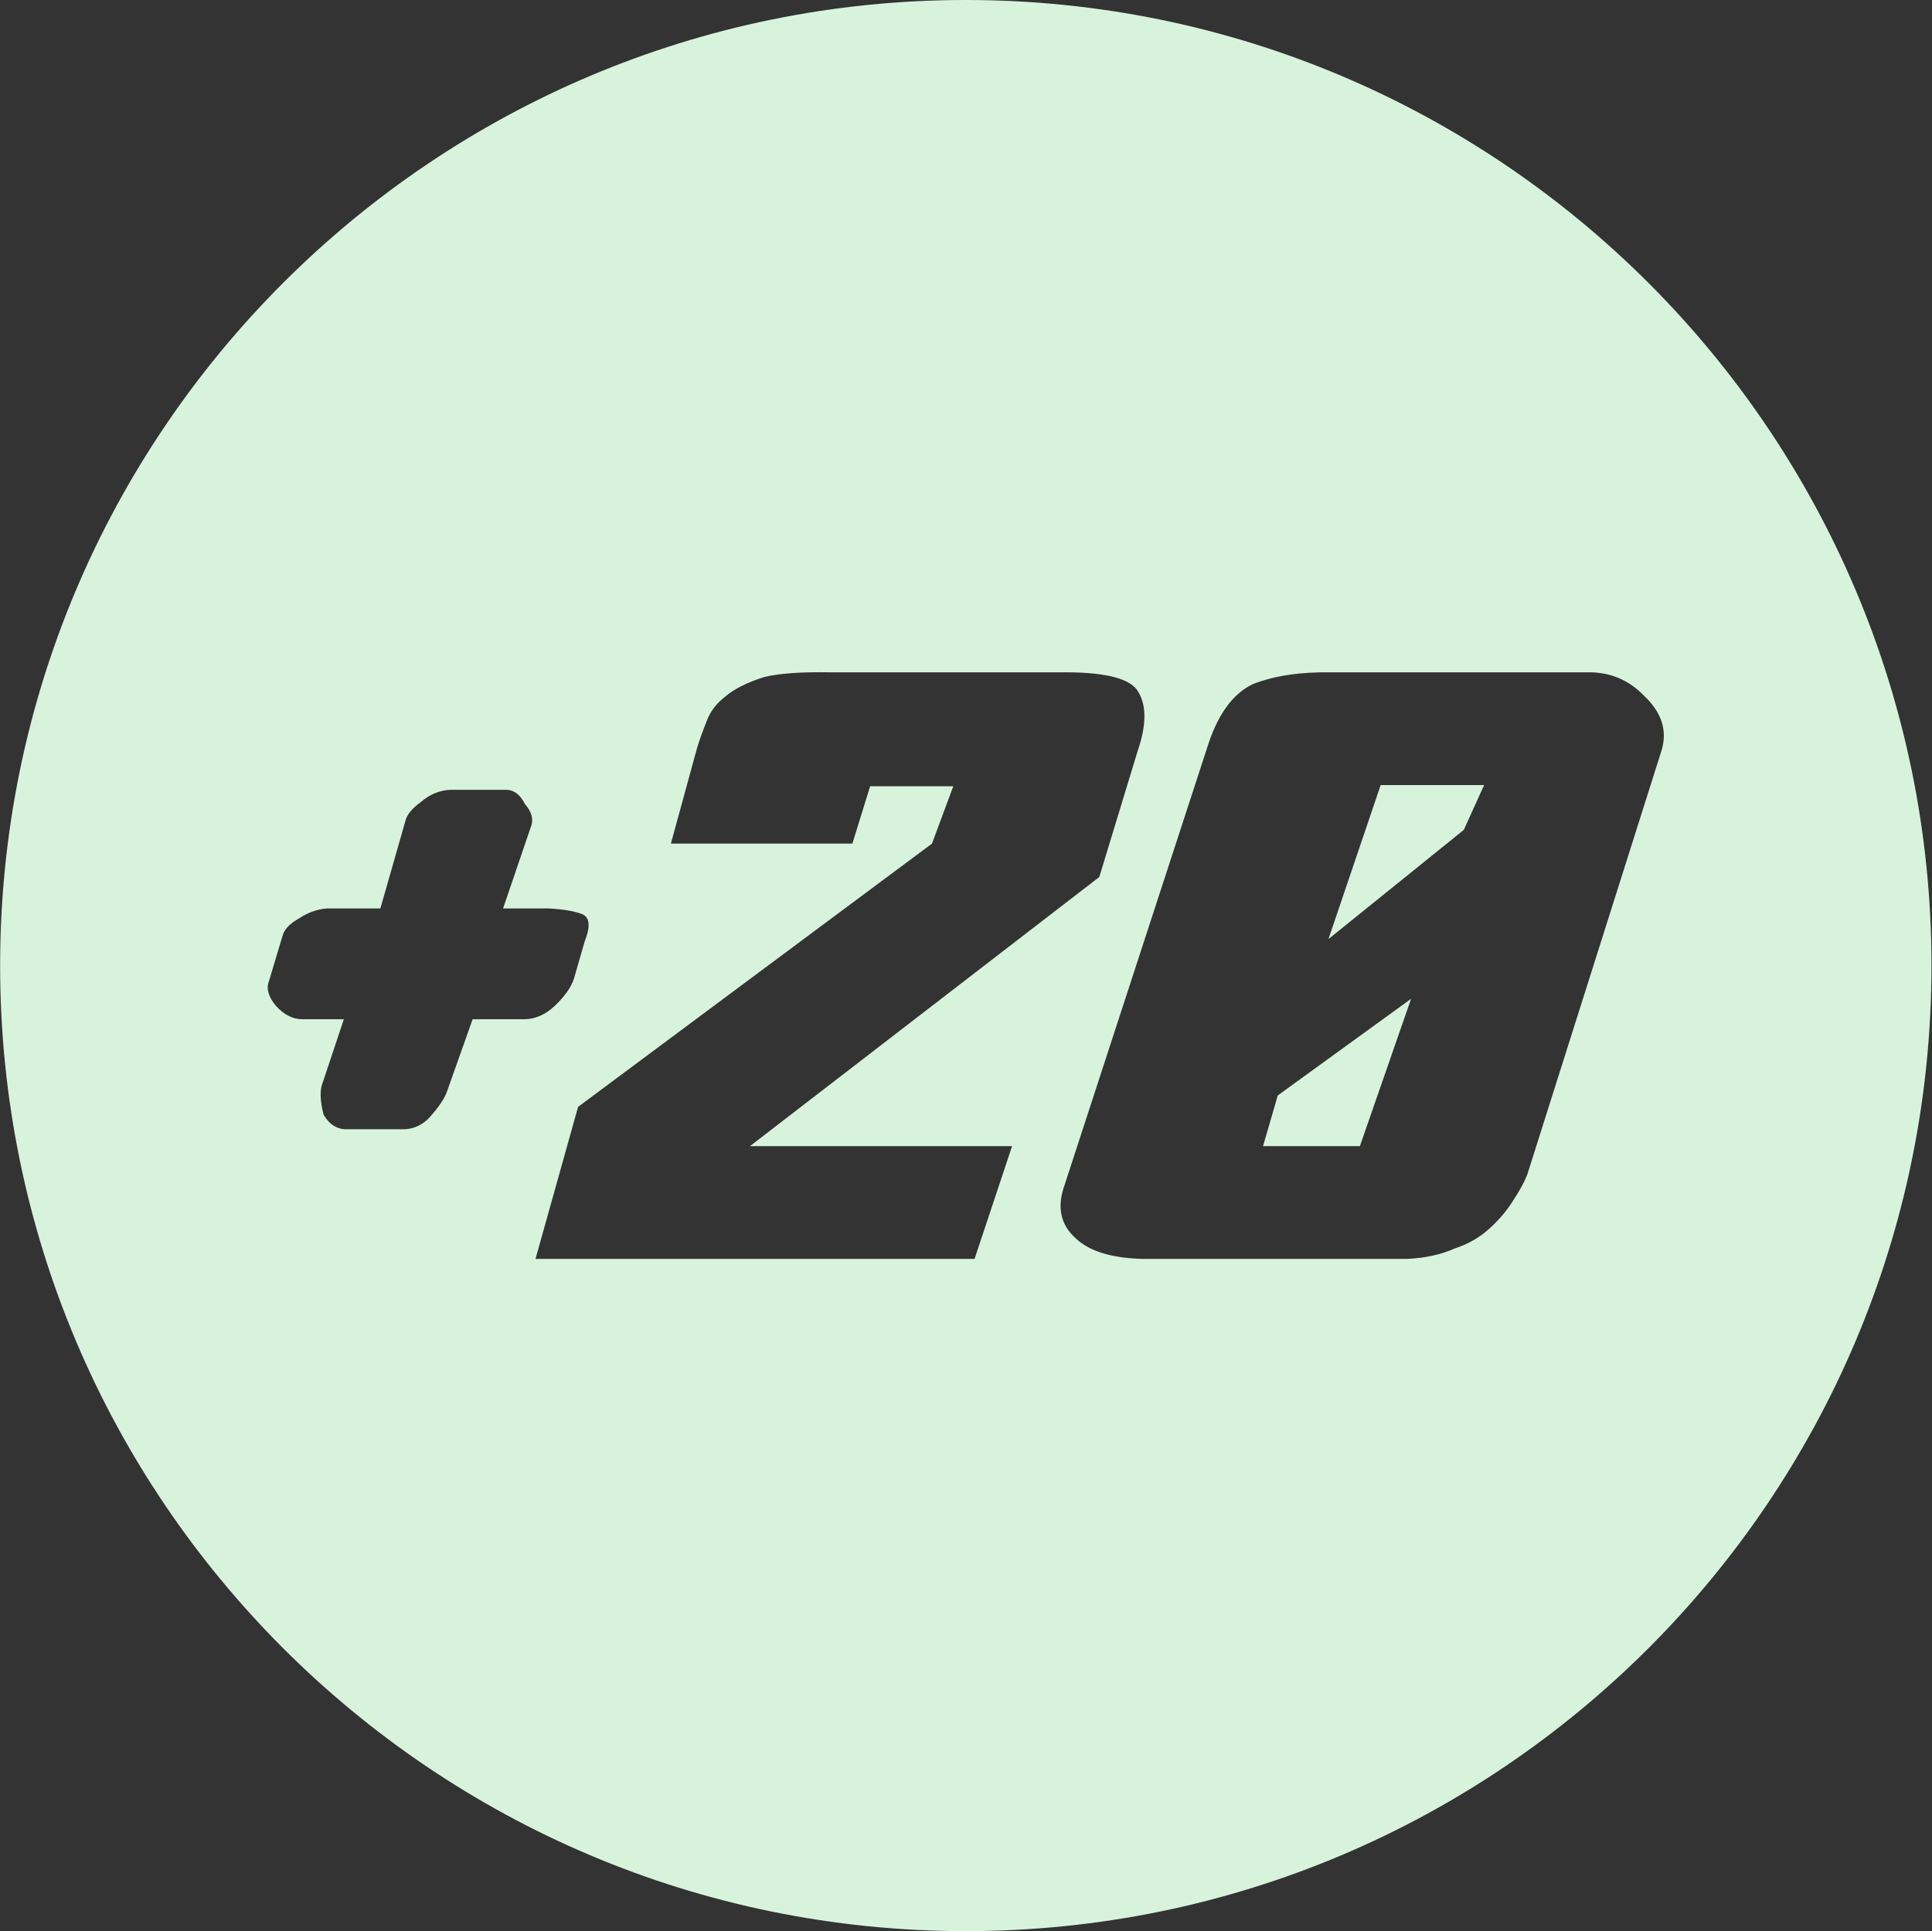 <?xml version="1.0" encoding="UTF-8" standalone="no"?><!DOCTYPE svg PUBLIC "-//W3C//DTD SVG 1.1//EN" "http://www.w3.org/Graphics/SVG/1.1/DTD/svg11.dtd"><svg width="100%" height="100%" viewBox="0 0 3001 3000" version="1.1" xmlns="http://www.w3.org/2000/svg" xmlns:xlink="http://www.w3.org/1999/xlink" xml:space="preserve" xmlns:serif="http://www.serif.com/" style="fill-rule:evenodd;clip-rule:evenodd;stroke-linejoin:round;stroke-miterlimit:2;"><rect x="0" y="0" width="3001" height="3000" fill="#333333" stroke="none"/><rect id="plustwentygreen" x="0.193" y="0" width="3000" height="3000" style="fill:none;"/><path d="M1500.19,0c827.872,0 1500,672.127 1500,1500c-0,827.873 -672.128,1500 -1500,1500c-827.873,0 -1500,-672.127 -1500,-1500c-0,-827.873 672.127,-1500 1500,-1500Zm377.446,1153.7c15.75,-46.387 38.588,-76.701 68.514,-90.943c33.076,-13.02 73.764,-19.124 122.065,-18.31l396.91,-0c34.65,-0.814 64.051,11.19 88.202,36.011c27.825,26.041 37.013,54.524 27.563,85.449l-208.693,659.18c-4.725,11.8 -11.812,24.82 -21.263,39.062c-9.45,15.462 -21.525,29.907 -36.225,43.335c-15.226,14.241 -33.339,24.821 -54.339,31.738c-21.526,9.766 -46.726,15.259 -75.602,16.48l-409.51,-0c-48.826,-1.221 -83.739,-12.004 -104.74,-32.349c-22.575,-20.345 -28.613,-46.59 -18.113,-78.735l225.231,-690.918Zm-110.253,12.207l-59.851,196.533l-542.601,418.091l407.147,-0l-58.276,175.171l-681.991,-0l66.151,-236.206l549.688,-408.936l33.076,-89.111l-129.153,-0l-27.563,89.111l-281.932,0l40.951,-149.536c4.2,-13.428 9.188,-27.262 14.963,-41.504c5.25,-14.241 14.7,-26.652 28.351,-37.231c13.65,-11.8 33.863,-21.973 60.639,-30.518c23.625,-5.697 57.751,-8.138 102.377,-7.324l356.746,-0c65.627,-0.814 105.528,8.138 119.703,26.855c15.225,21.566 15.75,53.101 1.575,94.605Zm194.517,614.624l150.416,-0l79.54,-228.882l-207.118,150.146l-22.838,78.736Zm-1492.35,-197.144c-14.7,0 -28.351,-6.917 -40.951,-20.752c-11.55,-13.834 -15.225,-26.448 -11.025,-37.841l21.263,-70.801c2.625,-10.173 11.288,-19.328 25.988,-27.466c13.65,-8.952 27.826,-14.038 42.526,-15.259l83.477,0l38.588,-134.888c2.1,-10.172 10.238,-20.345 24.413,-30.517c13.651,-11.8 28.876,-18.107 45.677,-18.921l88.202,-0c11.55,0.814 20.738,8.138 27.563,21.973c9.975,11.393 13.388,22.379 10.238,32.959l-44.101,129.394l70.876,0c22.576,1.221 39.639,4.069 51.189,8.545c12.6,4.476 14.175,18.718 4.725,42.725l-16.538,57.373c-4.2,13.427 -14.175,27.669 -29.926,42.724c-14.7,13.835 -30.713,20.752 -48.038,20.752l-79.54,0l-40.951,115.357c-5.25,11.8 -14.7,25.024 -28.35,39.673c-12.076,11.393 -26.251,16.683 -42.526,15.869l-81.902,-0c-15.751,0.814 -28.351,-6.714 -37.801,-22.583c-4.725,-18.311 -5.775,-33.163 -3.15,-44.556l34.651,-103.76l-64.577,0Zm1593.94,-124.511l210.268,-169.678l31.5,-69.58l-160.653,-0l-81.115,239.258Z" style="fill:#d8f3dc;"/></svg>